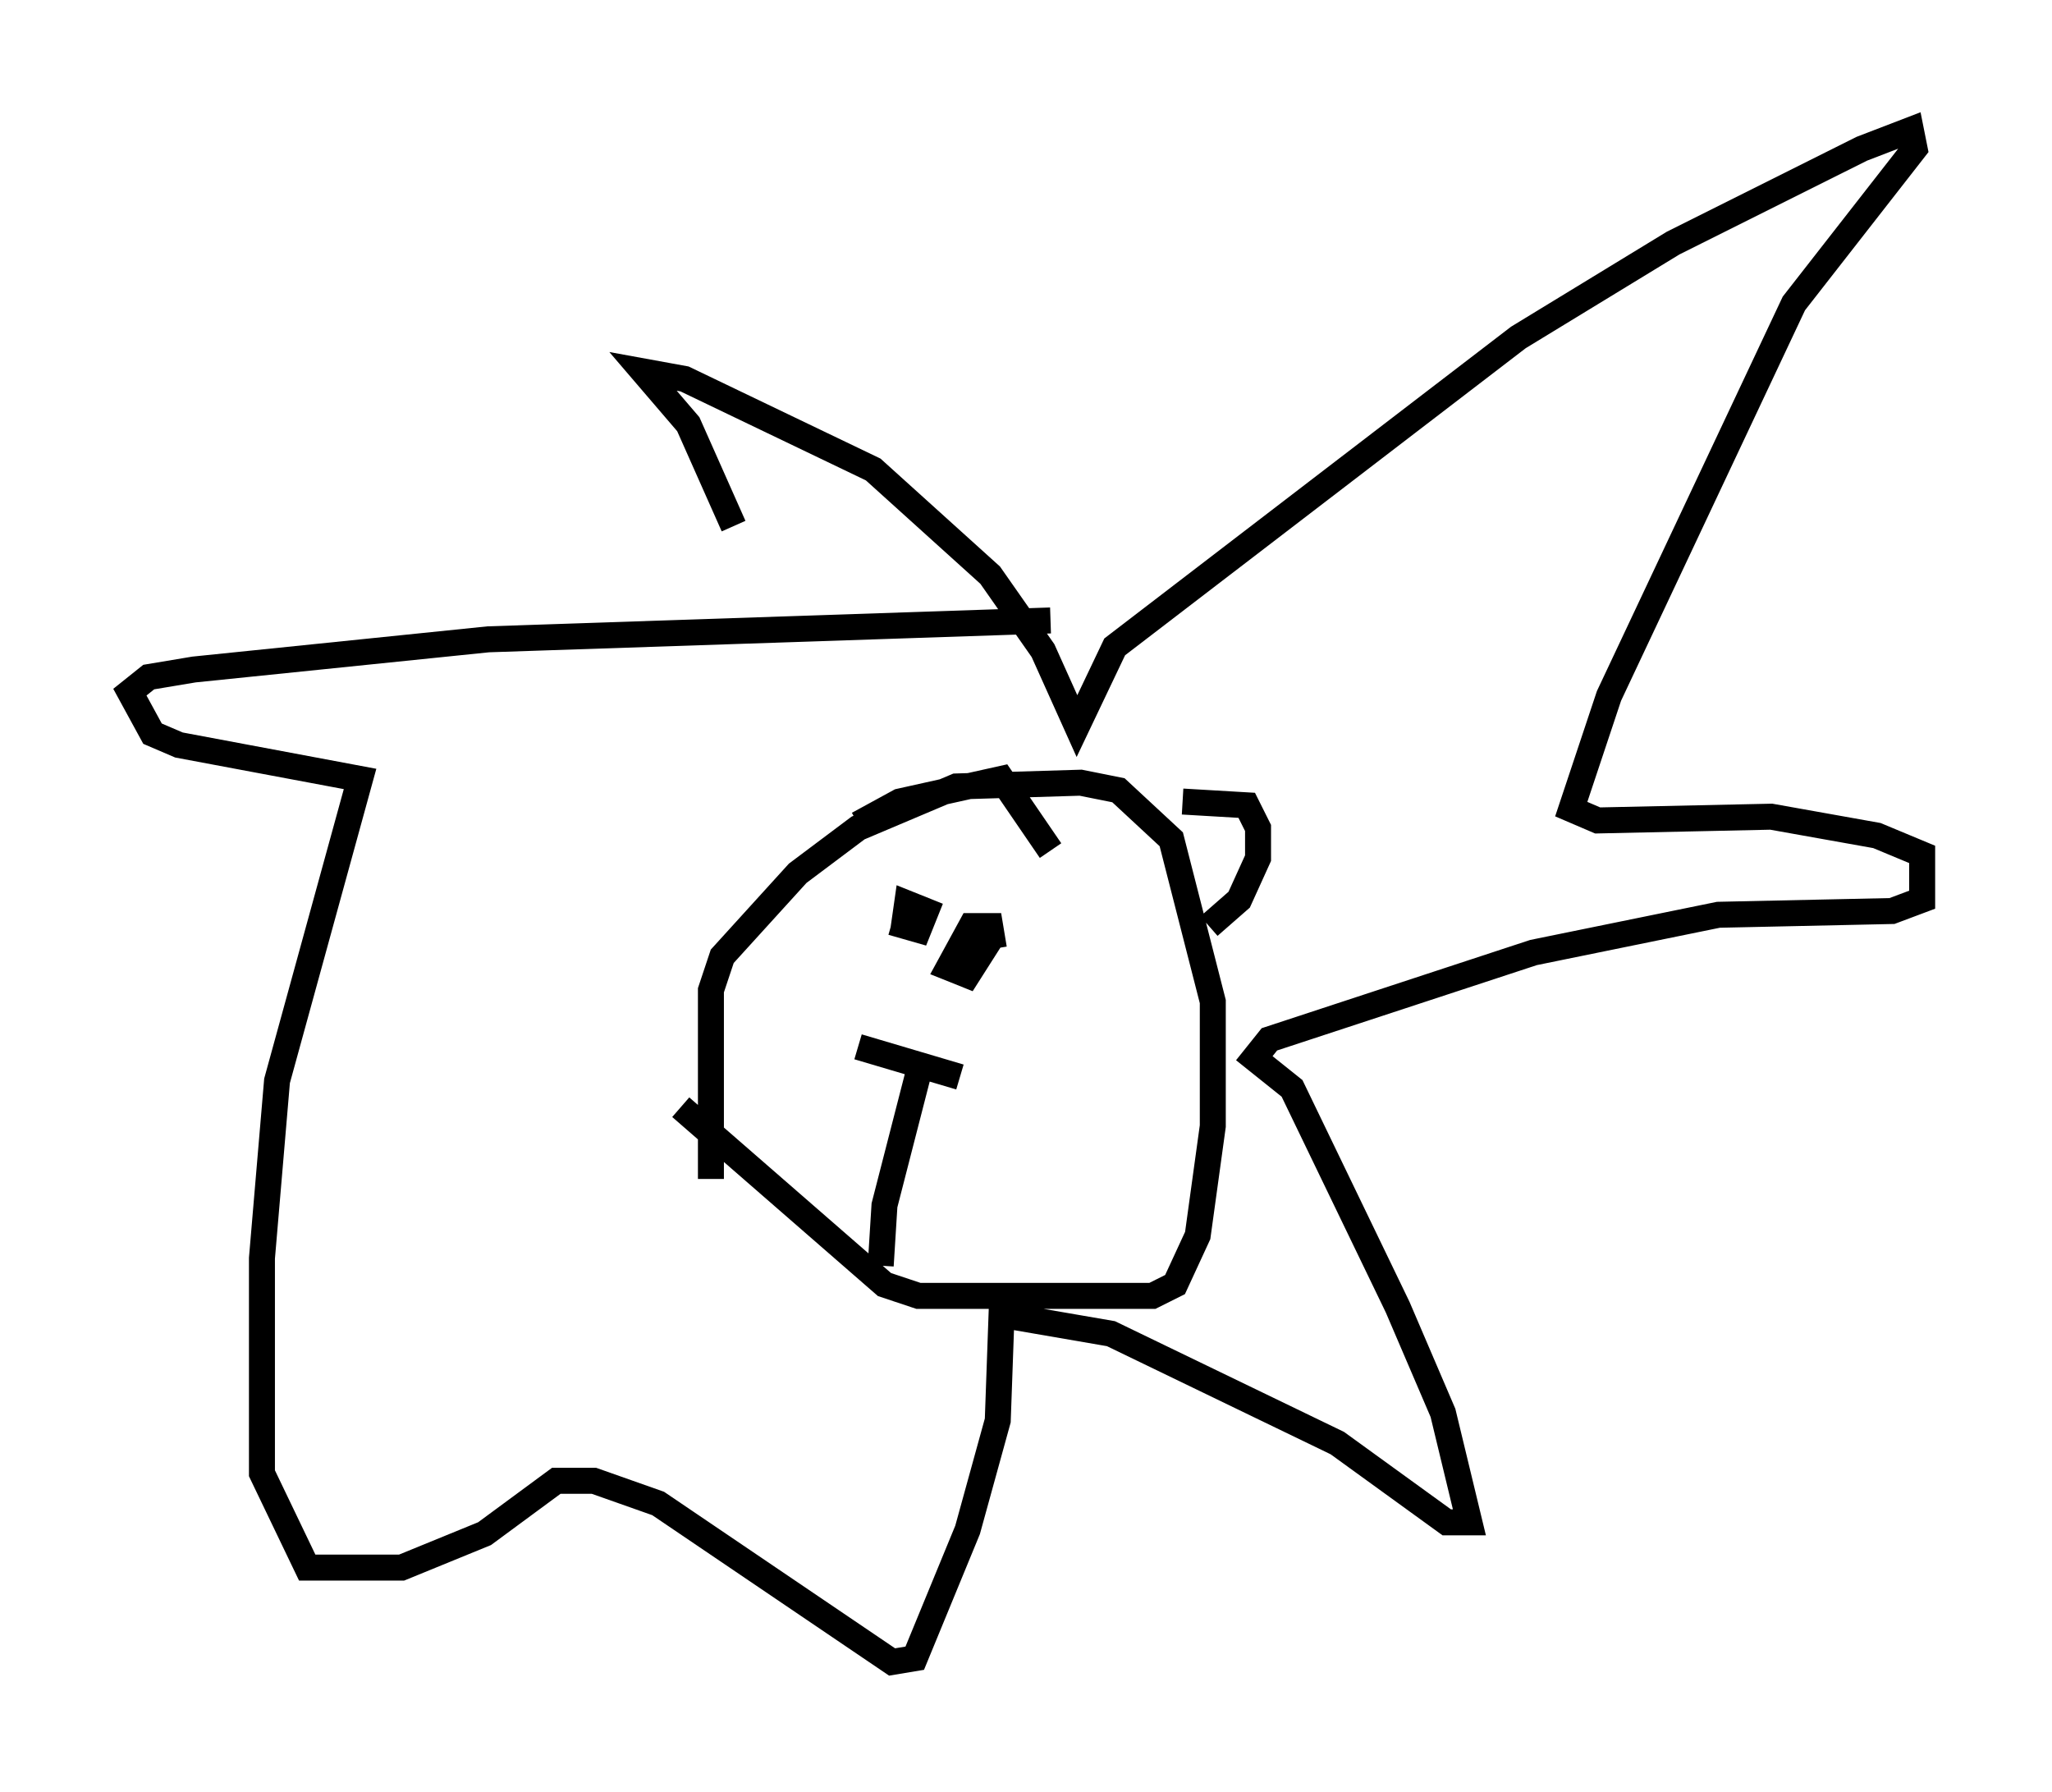 <?xml version="1.0" encoding="utf-8" ?>
<svg baseProfile="full" height="68.972" version="1.1" width="78.994" xmlns="http://www.w3.org/2000/svg" xmlns:ev="http://www.w3.org/2001/xml-events" xmlns:xlink="http://www.w3.org/1999/xlink"><defs /><rect fill="white" height="68.972" width="78.994" x="0" y="0" /><path d="M29.547, 26.352 m-1.307, -6.101 l-1.743, -3.922 -1.743, -2.034 l1.598, 0.291 7.263, 3.486 l4.503, 4.067 2.034, 2.905 l1.307, 2.905 1.453, -3.05 l15.542, -11.911 5.955, -3.631 l7.263, -3.631 1.888, -0.726 l0.145, 0.726 -4.648, 5.955 l-7.117, 15.106 -1.453, 4.358 l1.017, 0.436 6.682, -0.145 l4.067, 0.726 1.743, 0.726 l0.0, 1.743 -1.162, 0.436 l-6.682, 0.145 -7.117, 1.453 l-10.168, 3.341 -0.581, 0.726 l1.453, 1.162 4.067, 8.425 l1.743, 4.067 1.017, 4.212 l-0.872, 0.0 -4.212, -3.05 l-8.715, -4.212 -4.212, -0.726 l-0.145, 4.067 -1.162, 4.212 l-2.034, 4.939 -0.872, 0.145 l-9.006, -6.101 -2.469, -0.872 l-1.453, 0.0 -2.76, 2.034 l-3.196, 1.307 -3.631, 0.0 l-1.743, -3.631 0.0, -8.279 l0.581, -6.827 3.196, -11.62 l-6.972, -1.307 -1.017, -0.436 l-0.872, -1.598 0.726, -0.581 l1.743, -0.291 11.33, -1.162 l21.642, -0.726 m-13.073, 21.497 l0.0, -7.263 0.436, -1.307 l2.905, -3.196 2.324, -1.743 l3.777, -1.598 4.793, -0.145 l1.453, 0.291 2.034, 1.888 l1.598, 6.246 0.0, 4.793 l-0.581, 4.212 -0.872, 1.888 l-0.872, 0.436 -9.006, 0.0 l-1.307, -0.436 -7.844, -6.827 m7.698, 6.101 l0.145, -2.324 1.307, -5.084 m-2.324, -1.017 l3.922, 1.162 m-2.615, -5.955 l1.017, 0.291 0.291, -0.726 l-0.726, -0.291 -0.145, 1.017 m3.486, 0.726 l-0.145, -0.872 -0.726, 0.0 l-0.872, 1.598 0.726, 0.291 l1.017, -1.598 m7.263, -5.084 l2.469, 0.145 0.436, 0.872 l0.0, 1.162 -0.726, 1.598 l-1.162, 1.017 m-13.508, -3.922 l1.598, -0.872 3.922, -0.872 l1.888, 2.76 " fill="none" stroke="black" stroke-width="1" /></svg>